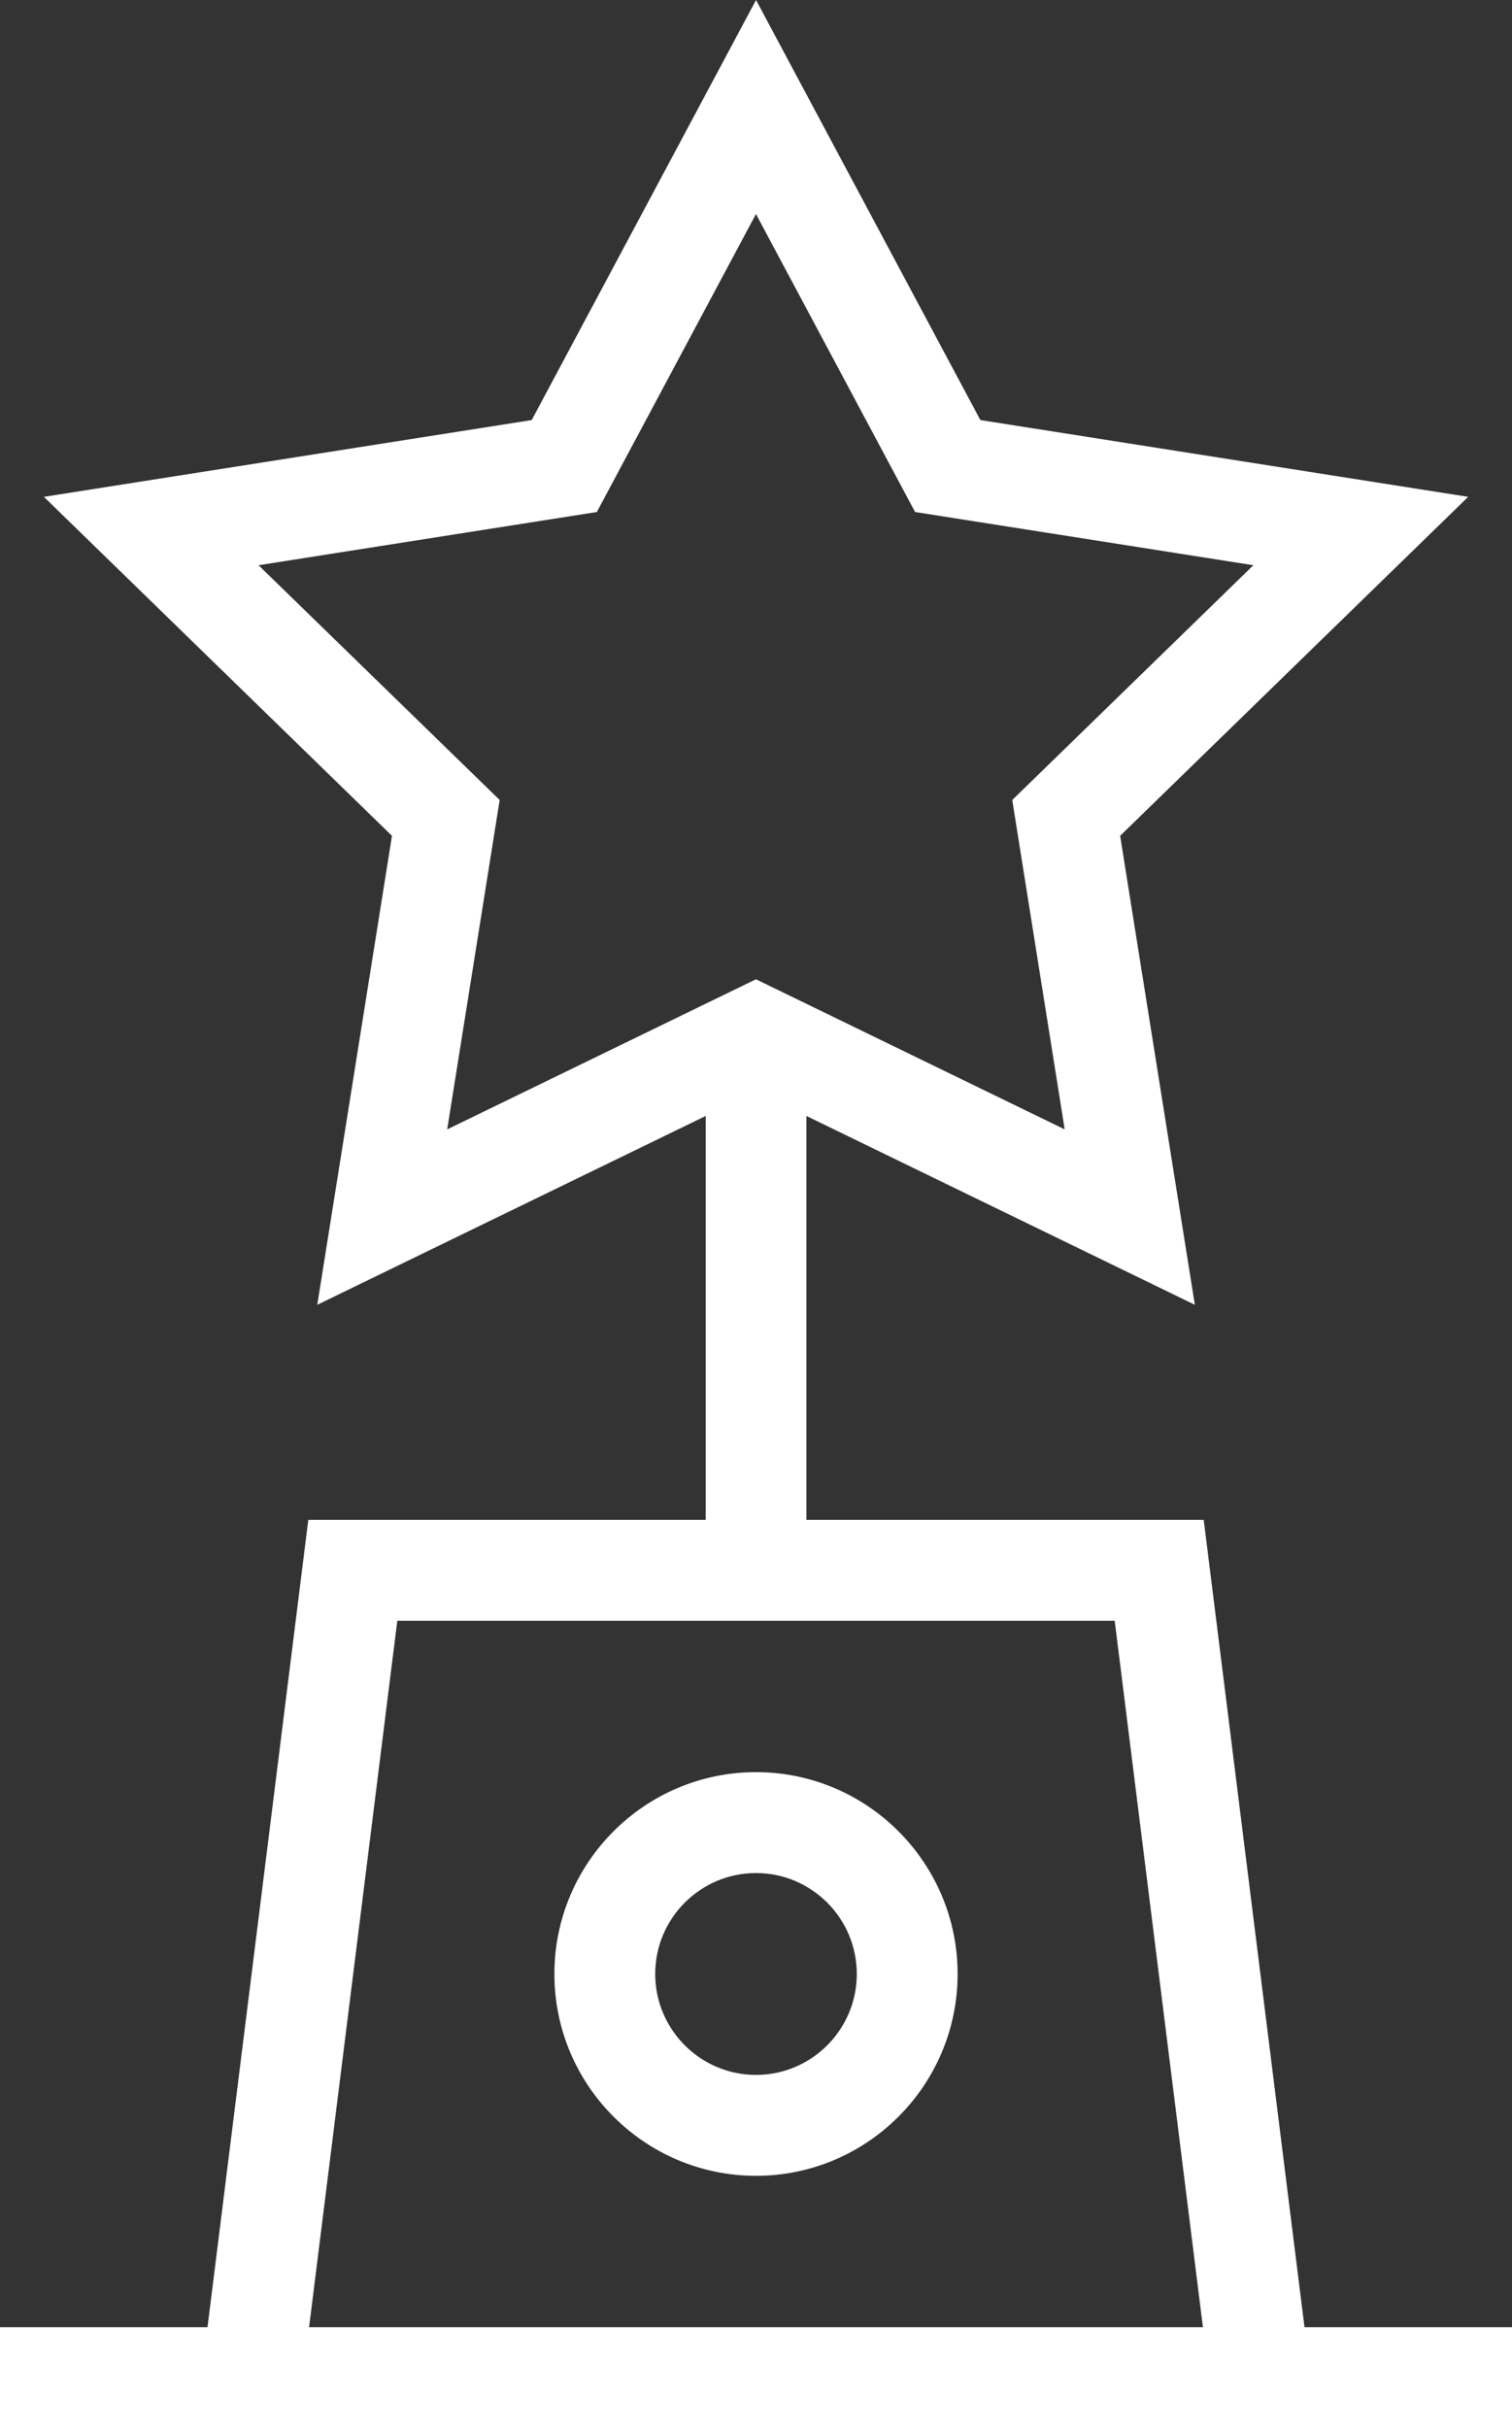 <svg width="38" height="61" viewBox="0 0 38 61" fill="none" xmlns="http://www.w3.org/2000/svg">
<rect x="0" y="0" width="38" height="61" fill="#333333" stroke="none"/>
<path d="M7.748 38.182L5.215 58.465H0V61H4.898H33.102H38V58.465H32.785L30.252 38.182H20.267V28.036L30.029 32.78L28.152 20.998L36.899 12.482L24.639 10.553L19.001 0L13.363 10.553L1.103 12.482L9.851 20.998L7.974 32.78L17.736 28.036V38.182H7.748ZM6.498 14.2L15 12.863L18.999 5.377L22.998 12.863L31.5 14.2L25.44 20.098L26.758 28.373L18.999 24.602L11.239 28.373L12.558 20.098L6.498 14.2ZM30.232 58.465H7.768L9.985 40.718H28.015L30.232 58.465Z" fill="white"/>
<path d="M19 54.662C21.794 54.662 24.067 52.388 24.067 49.591C24.067 46.795 21.794 44.521 19 44.521C16.206 44.521 13.933 46.795 13.933 49.591C13.933 52.388 16.206 54.662 19 54.662ZM19 47.056C20.397 47.056 21.533 48.193 21.533 49.591C21.533 50.989 20.397 52.127 19 52.127C17.603 52.127 16.467 50.989 16.467 49.591C16.467 48.193 17.603 47.056 19 47.056Z" fill="white"/>
</svg>
